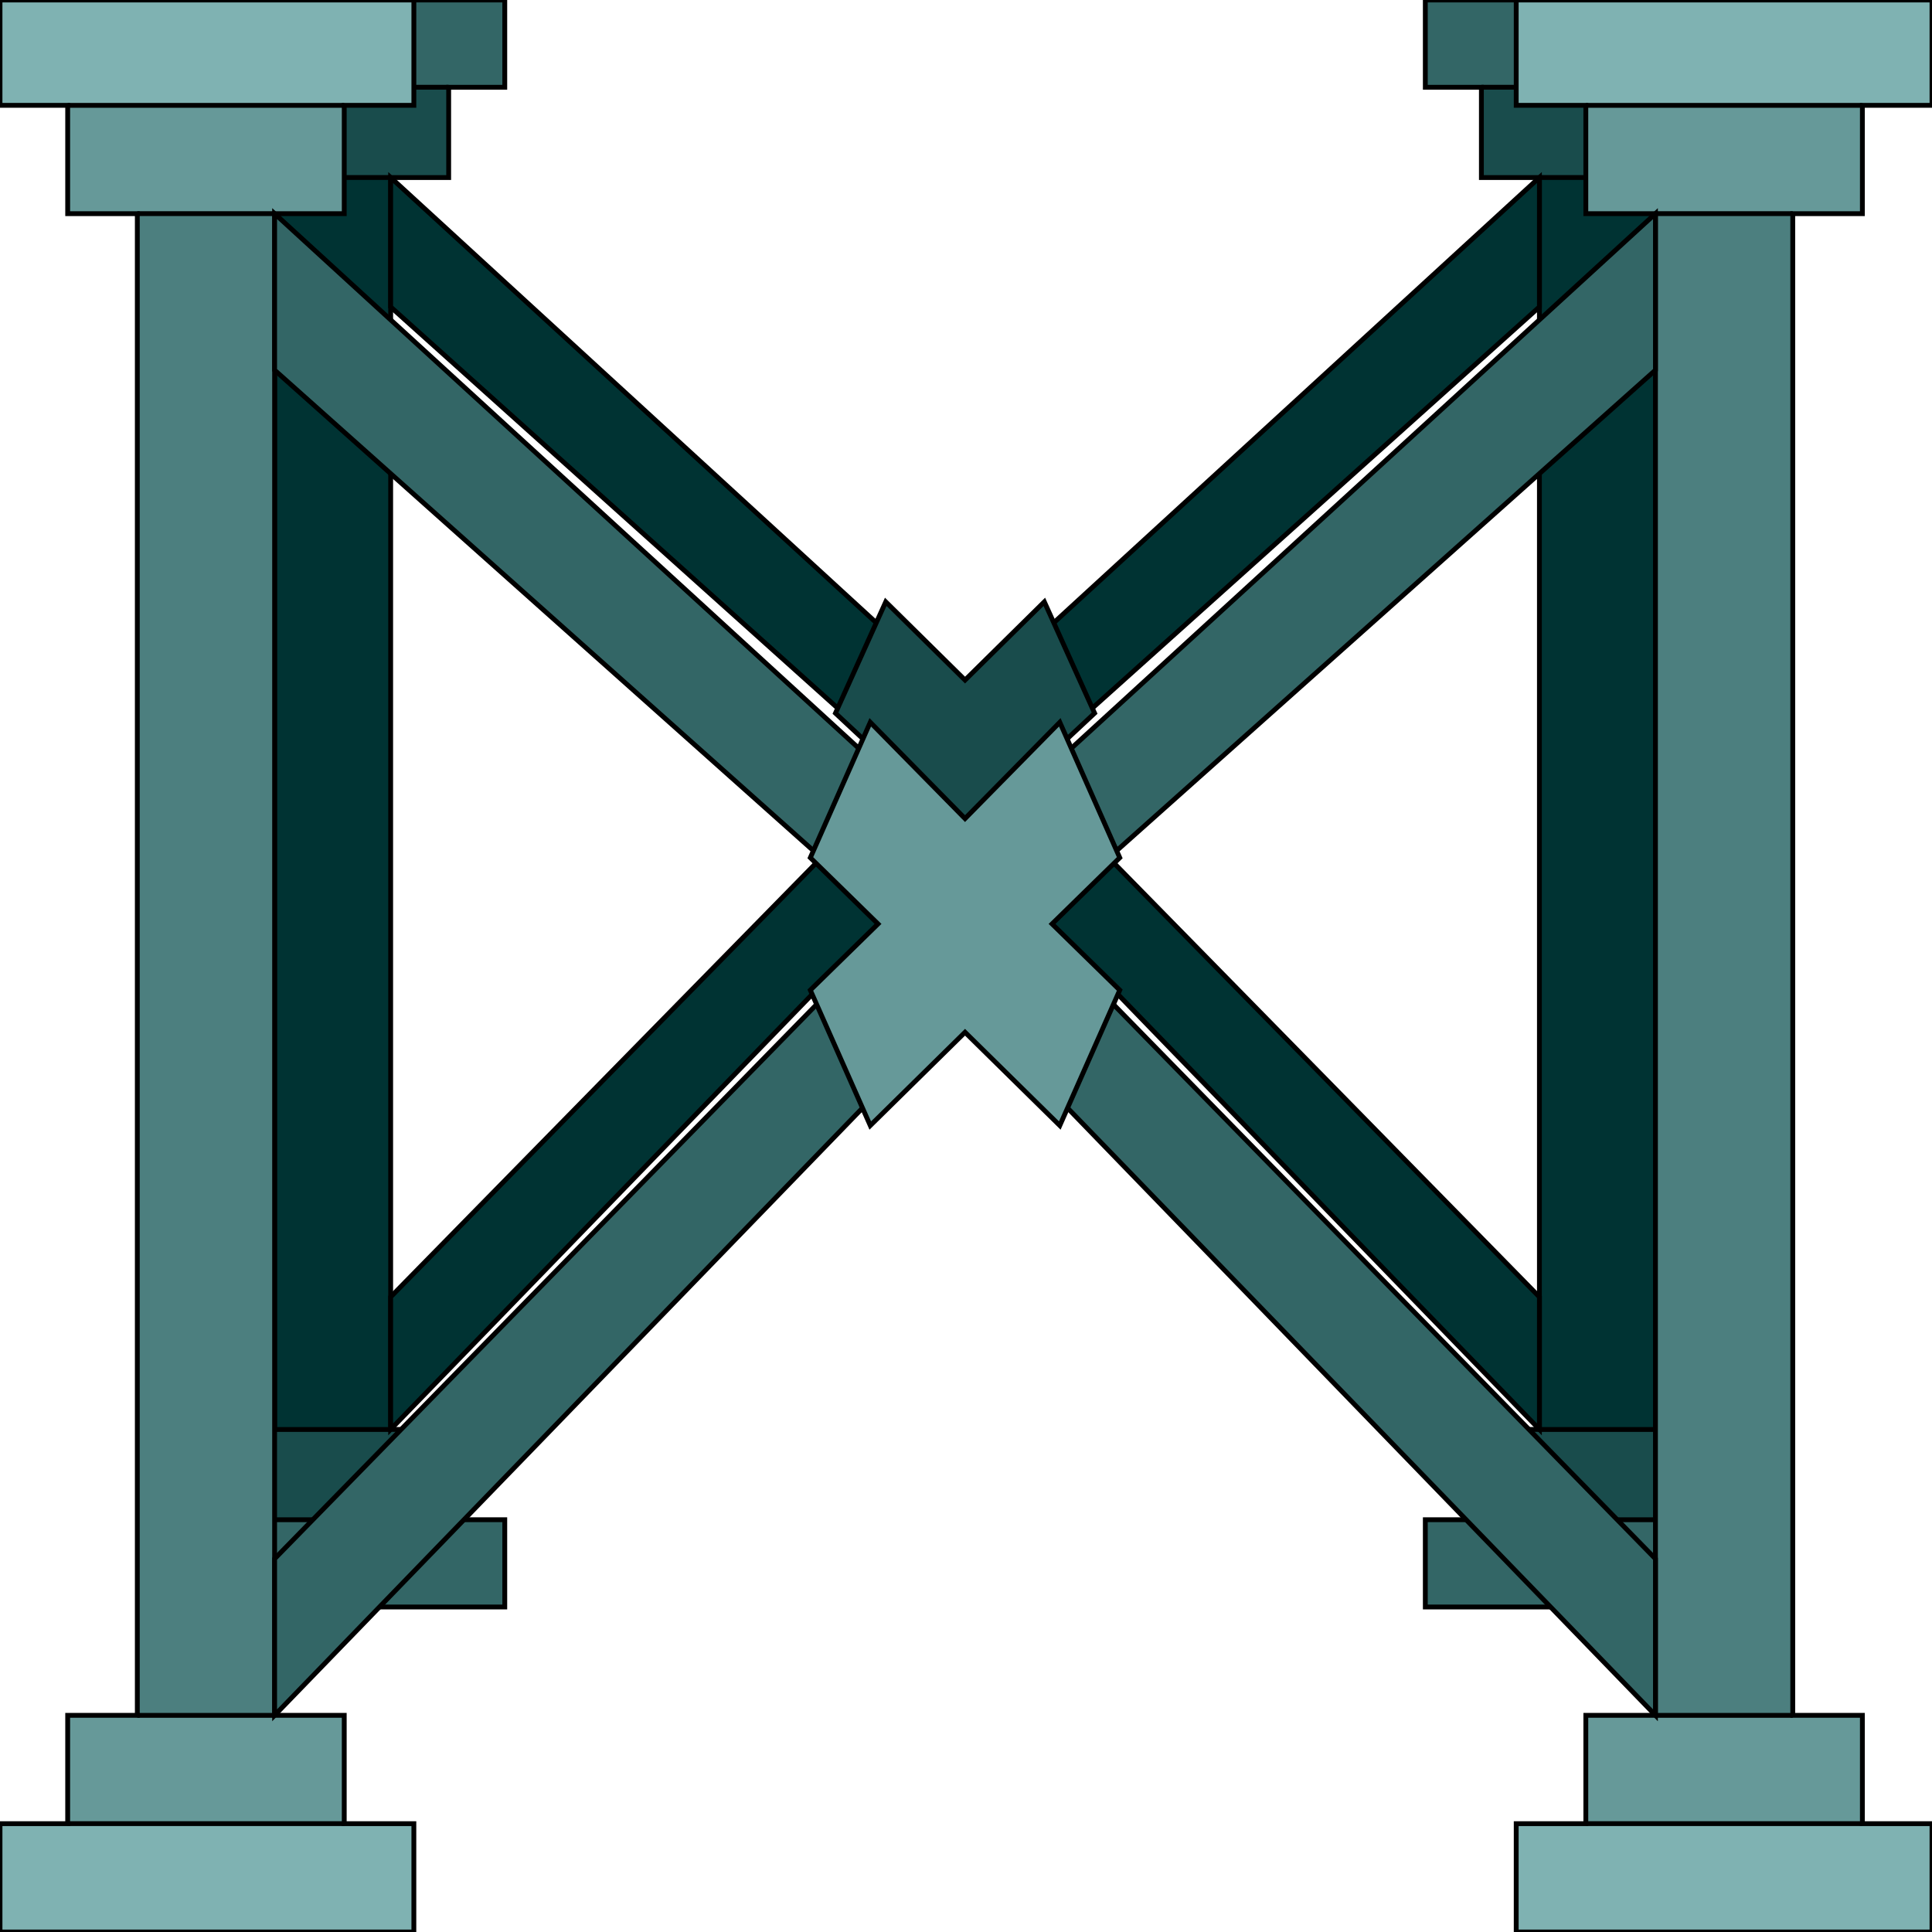 <svg width="150" height="150" viewBox="0 0 150 150" fill="none" xmlns="http://www.w3.org/2000/svg">
<g clip-path="url(#clip0_2109_246714)">
<path d="M110.661 124.766V117.991H115.015V110.981H119.52V13.785H115.015V6.776H110.661V0H137.388V6.776H133.034V13.785H128.529V110.981H133.034V117.991H137.388V124.766H110.661Z" fill="#336666"/>
<path d="M12.463 124.766V117.991H16.817V110.981H21.322V13.785H16.817V6.776H12.463V0H39.19V6.776H34.835V13.785H30.331V110.981H34.835V117.991H39.19V124.766H12.463Z" fill="#336666"/>
<path d="M115.015 117.988V110.979H119.519V13.783H115.015V6.773H133.033V13.783H128.528V110.979H133.033V117.988H115.015Z" fill="#194C4C"/>
<path d="M16.816 117.988V110.979H21.321V13.783H16.816V6.773H34.834V13.783H30.33V110.979H34.834V117.988H16.816Z" fill="#194C4C"/>
<path d="M21.321 110.978V13.781H30.33V110.978H21.321Z" fill="#003333"/>
<path d="M119.52 110.978V13.781H128.529V110.978H119.52Z" fill="#003333"/>
<path d="M119.52 110.984H128.529" stroke="black" stroke-width="0.375"/>
<path d="M133.033 117.992H115.015" stroke="black" stroke-width="0.375"/>
<path d="M115.015 6.773H133.033" stroke="black" stroke-width="0.375"/>
<path d="M128.529 13.781H119.52" stroke="black" stroke-width="0.375"/>
<path d="M21.321 110.984H30.33" stroke="black" stroke-width="0.375"/>
<path d="M34.834 117.992H16.816" stroke="black" stroke-width="0.375"/>
<path d="M16.816 6.773H34.834" stroke="black" stroke-width="0.375"/>
<path d="M30.33 13.781H21.321" stroke="black" stroke-width="0.375"/>
<path d="M110.661 124.766V117.991H115.015V110.981H119.52V13.785H115.015V6.776H110.661V0H137.388V6.776H133.034V13.785H128.529V110.981H133.034V117.991H137.388V124.766H110.661Z" stroke="black" stroke-width="0.375"/>
<path d="M12.463 124.766V117.991H16.817V110.981H21.322V13.785H16.817V6.776H12.463V0H39.19V6.776H34.835V13.785H30.331V110.981H34.835V117.991H39.19V124.766H12.463Z" stroke="black" stroke-width="0.375"/>
<path d="M30.33 110.978L74.925 64.95L119.519 110.978V100.697L79.429 59.809L119.519 23.828V13.781L74.925 54.669L30.33 13.781V23.828L70.42 59.809L30.33 100.697V110.978Z" fill="#003333" stroke="black" stroke-width="0.375"/>
<path d="M64.865 64.016L69.37 59.577L64.865 55.371L68.769 46.727L74.925 52.801L81.082 46.727L84.985 55.371L80.481 59.577L84.985 64.016L81.082 72.661L74.925 66.586L68.769 72.661L64.865 64.016Z" fill="#194C4C" stroke="black" stroke-width="0.375"/>
<path d="M117.718 150V141.589H123.123V133.178H128.529V16.589H123.123V8.178H117.718V0H150V8.178H144.595V16.589H139.189V133.178H144.595V141.589H150V150H117.718Z" fill="#7FB2B2"/>
<path d="M0 150V141.589H5.255V133.178H10.661V16.589H5.255V8.178H0V0H32.132V8.178H26.727V16.589H21.321V133.178H26.727V141.589H32.132V150H0Z" fill="#7FB2B2"/>
<path d="M123.123 141.591V133.18H128.528V16.591H123.123V8.18H144.595V16.591H139.189V133.18H144.595V141.591H123.123Z" fill="#669999"/>
<path d="M5.255 141.591V133.18H10.66V16.591H5.255V8.18H26.726V16.591H21.321V133.18H26.726V141.591H5.255Z" fill="#669999"/>
<path d="M10.661 133.175V16.586H21.322V133.175H10.661Z" fill="#4C7F7F"/>
<path d="M128.528 133.175V16.586H139.189V133.175H128.528Z" fill="#4C7F7F"/>
<path d="M128.528 133.18H139.189" stroke="black" stroke-width="0.375"/>
<path d="M144.595 141.586H123.123" stroke="black" stroke-width="0.375"/>
<path d="M123.123 8.18H144.595" stroke="black" stroke-width="0.375"/>
<path d="M139.189 16.586H128.528" stroke="black" stroke-width="0.375"/>
<path d="M10.661 133.18H21.322" stroke="black" stroke-width="0.375"/>
<path d="M26.726 141.586H5.255" stroke="black" stroke-width="0.375"/>
<path d="M5.255 8.18H26.726" stroke="black" stroke-width="0.375"/>
<path d="M21.322 16.586H10.661" stroke="black" stroke-width="0.375"/>
<path d="M117.718 150V141.589H123.123V133.178H128.529V16.589H123.123V8.178H117.718V0H150V8.178H144.595V16.589H139.189V133.178H144.595V141.589H150V150H117.718Z" stroke="black" stroke-width="0.375"/>
<path d="M0 150V141.589H5.255V133.178H10.661V16.589H5.255V8.178H0V0H32.132V8.178H26.727V16.589H21.321V133.178H26.727V141.589H32.132V150H0Z" stroke="black" stroke-width="0.375"/>
<path d="M21.321 133.175L74.925 77.801L128.528 133.175V121.025L80.33 71.726L128.528 28.735V16.586L74.925 65.651L21.321 16.586V28.735L69.519 71.726L21.321 121.025V133.175Z" fill="#336666" stroke="black" stroke-width="0.375"/>
<path d="M62.913 76.873L68.168 71.732L62.913 66.592L67.568 56.078L74.925 63.555L82.282 56.078L86.937 66.592L81.682 71.732L86.937 76.873L82.282 87.386L74.925 80.144L67.568 87.386L62.913 76.873Z" fill="#669999" stroke="black" stroke-width="0.375"/>
</g>
<defs>
<clipPath id="clip0_2109_246714">
<rect width="150" height="150" fill="white"/>
</clipPath>
</defs>
</svg>
